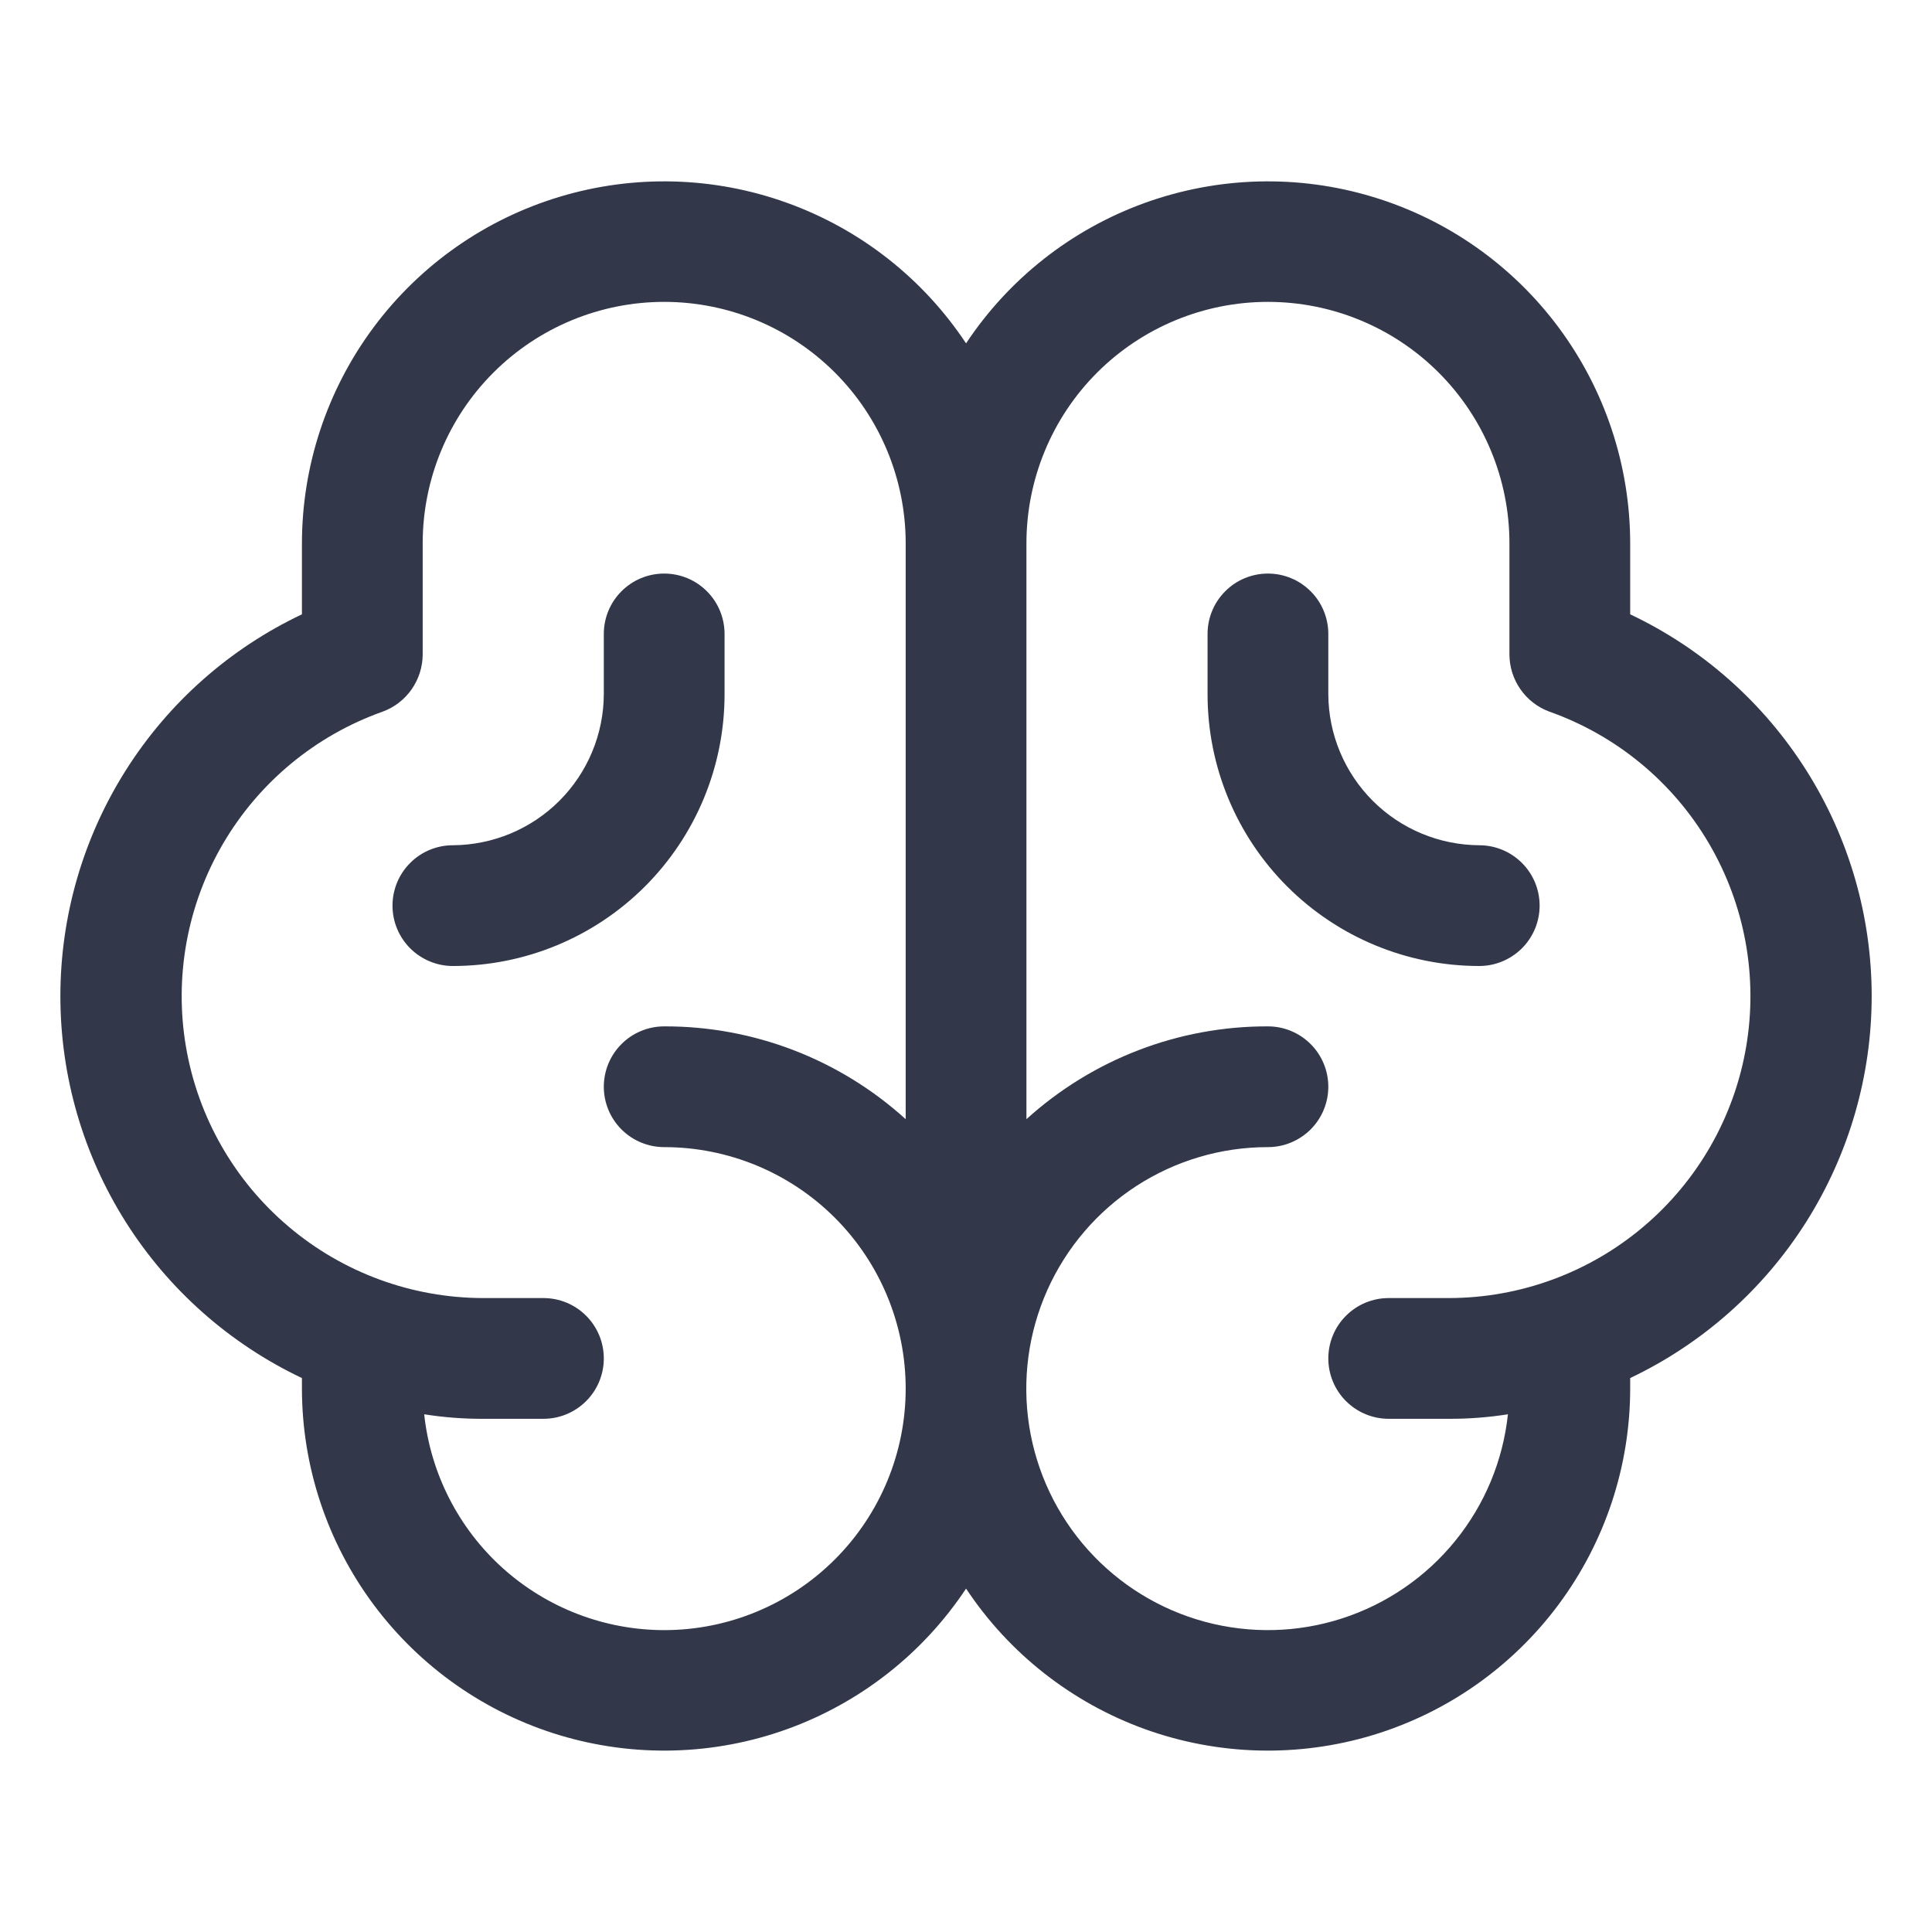 <svg width="32" height="32" viewBox="0 0 32 32" fill="none" xmlns="http://www.w3.org/2000/svg">
<path d="M31.001 16.5C31.001 15.175 30.625 13.877 29.917 12.758C29.209 11.638 28.198 10.742 27.001 10.175V9C27 7.711 26.584 6.457 25.815 5.423C25.046 4.389 23.965 3.63 22.731 3.259C21.497 2.887 20.177 2.923 18.964 3.36C17.752 3.797 16.713 4.613 16.001 5.687C15.289 4.613 14.25 3.797 13.037 3.36C11.825 2.923 10.505 2.887 9.271 3.259C8.037 3.63 6.956 4.389 6.187 5.423C5.418 6.457 5.002 7.711 5.001 9V10.175C3.804 10.742 2.792 11.638 2.084 12.758C1.376 13.877 1 15.175 1 16.5C1 17.825 1.376 19.122 2.084 20.242C2.792 21.361 3.804 22.257 5.001 22.825V23C5.002 24.288 5.418 25.542 6.187 26.576C6.956 27.61 8.037 28.369 9.271 28.741C10.505 29.112 11.825 29.077 13.037 28.64C14.25 28.202 15.289 27.386 16.001 26.312C16.713 27.386 17.752 28.202 18.964 28.64C20.177 29.077 21.497 29.112 22.731 28.741C23.965 28.369 25.046 27.61 25.815 26.576C26.584 25.542 27 24.288 27.001 23V22.825C28.197 22.256 29.207 21.36 29.915 20.241C30.623 19.121 31 17.824 31.001 16.5ZM11.001 27C10.014 26.999 9.062 26.634 8.328 25.974C7.595 25.314 7.131 24.406 7.026 23.425C7.348 23.476 7.674 23.501 8.001 23.5H9.001C9.266 23.5 9.521 23.394 9.708 23.207C9.896 23.019 10.001 22.765 10.001 22.5C10.001 22.235 9.896 21.98 9.708 21.793C9.521 21.605 9.266 21.5 9.001 21.5H8.001C6.823 21.498 5.683 21.08 4.783 20.319C3.883 19.559 3.28 18.505 3.081 17.343C2.882 16.182 3.1 14.988 3.696 13.971C4.292 12.954 5.228 12.181 6.338 11.787C6.533 11.716 6.7 11.586 6.819 11.416C6.937 11.246 7.001 11.044 7.001 10.837V9C7.001 7.939 7.422 6.921 8.173 6.171C8.923 5.421 9.94 5 11.001 5C12.062 5 13.079 5.421 13.829 6.171C14.579 6.921 15.001 7.939 15.001 9V18.537C13.906 17.544 12.479 16.995 11.001 17C10.736 17 10.481 17.105 10.294 17.293C10.106 17.48 10.001 17.735 10.001 18C10.001 18.265 10.106 18.519 10.294 18.707C10.481 18.894 10.736 19 11.001 19C12.062 19 13.079 19.421 13.829 20.171C14.579 20.922 15.001 21.939 15.001 23C15.001 24.061 14.579 25.078 13.829 25.828C13.079 26.578 12.062 27 11.001 27ZM24.001 21.5H23.001C22.736 21.5 22.481 21.605 22.294 21.793C22.106 21.98 22.001 22.235 22.001 22.5C22.001 22.765 22.106 23.019 22.294 23.207C22.481 23.394 22.736 23.5 23.001 23.5H24.001C24.327 23.501 24.653 23.476 24.976 23.425C24.894 24.194 24.591 24.922 24.103 25.522C23.616 26.122 22.965 26.568 22.229 26.806C21.494 27.044 20.705 27.063 19.958 26.862C19.212 26.661 18.54 26.248 18.023 25.673C17.506 25.098 17.167 24.385 17.047 23.622C16.927 22.858 17.031 22.076 17.346 21.37C17.661 20.664 18.174 20.064 18.823 19.643C19.471 19.223 20.228 18.999 21.001 19C21.266 19 21.52 18.894 21.708 18.707C21.896 18.519 22.001 18.265 22.001 18C22.001 17.735 21.896 17.48 21.708 17.293C21.52 17.105 21.266 17 21.001 17C19.523 16.995 18.096 17.544 17.001 18.537V9C17.001 7.939 17.422 6.921 18.172 6.171C18.923 5.421 19.94 5 21.001 5C22.062 5 23.079 5.421 23.829 6.171C24.579 6.921 25.001 7.939 25.001 9V10.837C25.001 11.044 25.064 11.246 25.183 11.416C25.301 11.586 25.469 11.716 25.663 11.787C26.774 12.181 27.71 12.954 28.306 13.971C28.902 14.988 29.12 16.182 28.921 17.343C28.722 18.505 28.119 19.559 27.219 20.319C26.319 21.08 25.179 21.498 24.001 21.5ZM7.501 16C7.236 16 6.981 15.894 6.794 15.707C6.606 15.519 6.501 15.265 6.501 15C6.501 14.735 6.606 14.48 6.794 14.293C6.981 14.105 7.236 14 7.501 14C8.163 13.996 8.797 13.732 9.265 13.264C9.733 12.796 9.998 12.162 10.001 11.5V10.5C10.001 10.235 10.106 9.98 10.294 9.793C10.481 9.605 10.736 9.5 11.001 9.5C11.266 9.5 11.521 9.605 11.708 9.793C11.896 9.98 12.001 10.235 12.001 10.5V11.5C12.001 12.693 11.527 13.838 10.683 14.682C9.839 15.526 8.694 16 7.501 16ZM25.501 15C25.501 15.265 25.396 15.519 25.208 15.707C25.02 15.894 24.766 16 24.501 16C23.308 16 22.163 15.526 21.319 14.682C20.475 13.838 20.001 12.693 20.001 11.5V10.5C20.001 10.235 20.106 9.98 20.294 9.793C20.481 9.605 20.736 9.5 21.001 9.5C21.266 9.5 21.52 9.605 21.708 9.793C21.896 9.98 22.001 10.235 22.001 10.5V11.5C22.004 12.162 22.269 12.796 22.737 13.264C23.205 13.732 23.839 13.996 24.501 14C24.766 14 25.02 14.105 25.208 14.293C25.396 14.48 25.501 14.735 25.501 15Z" fill="#32384A"/>
</svg>
